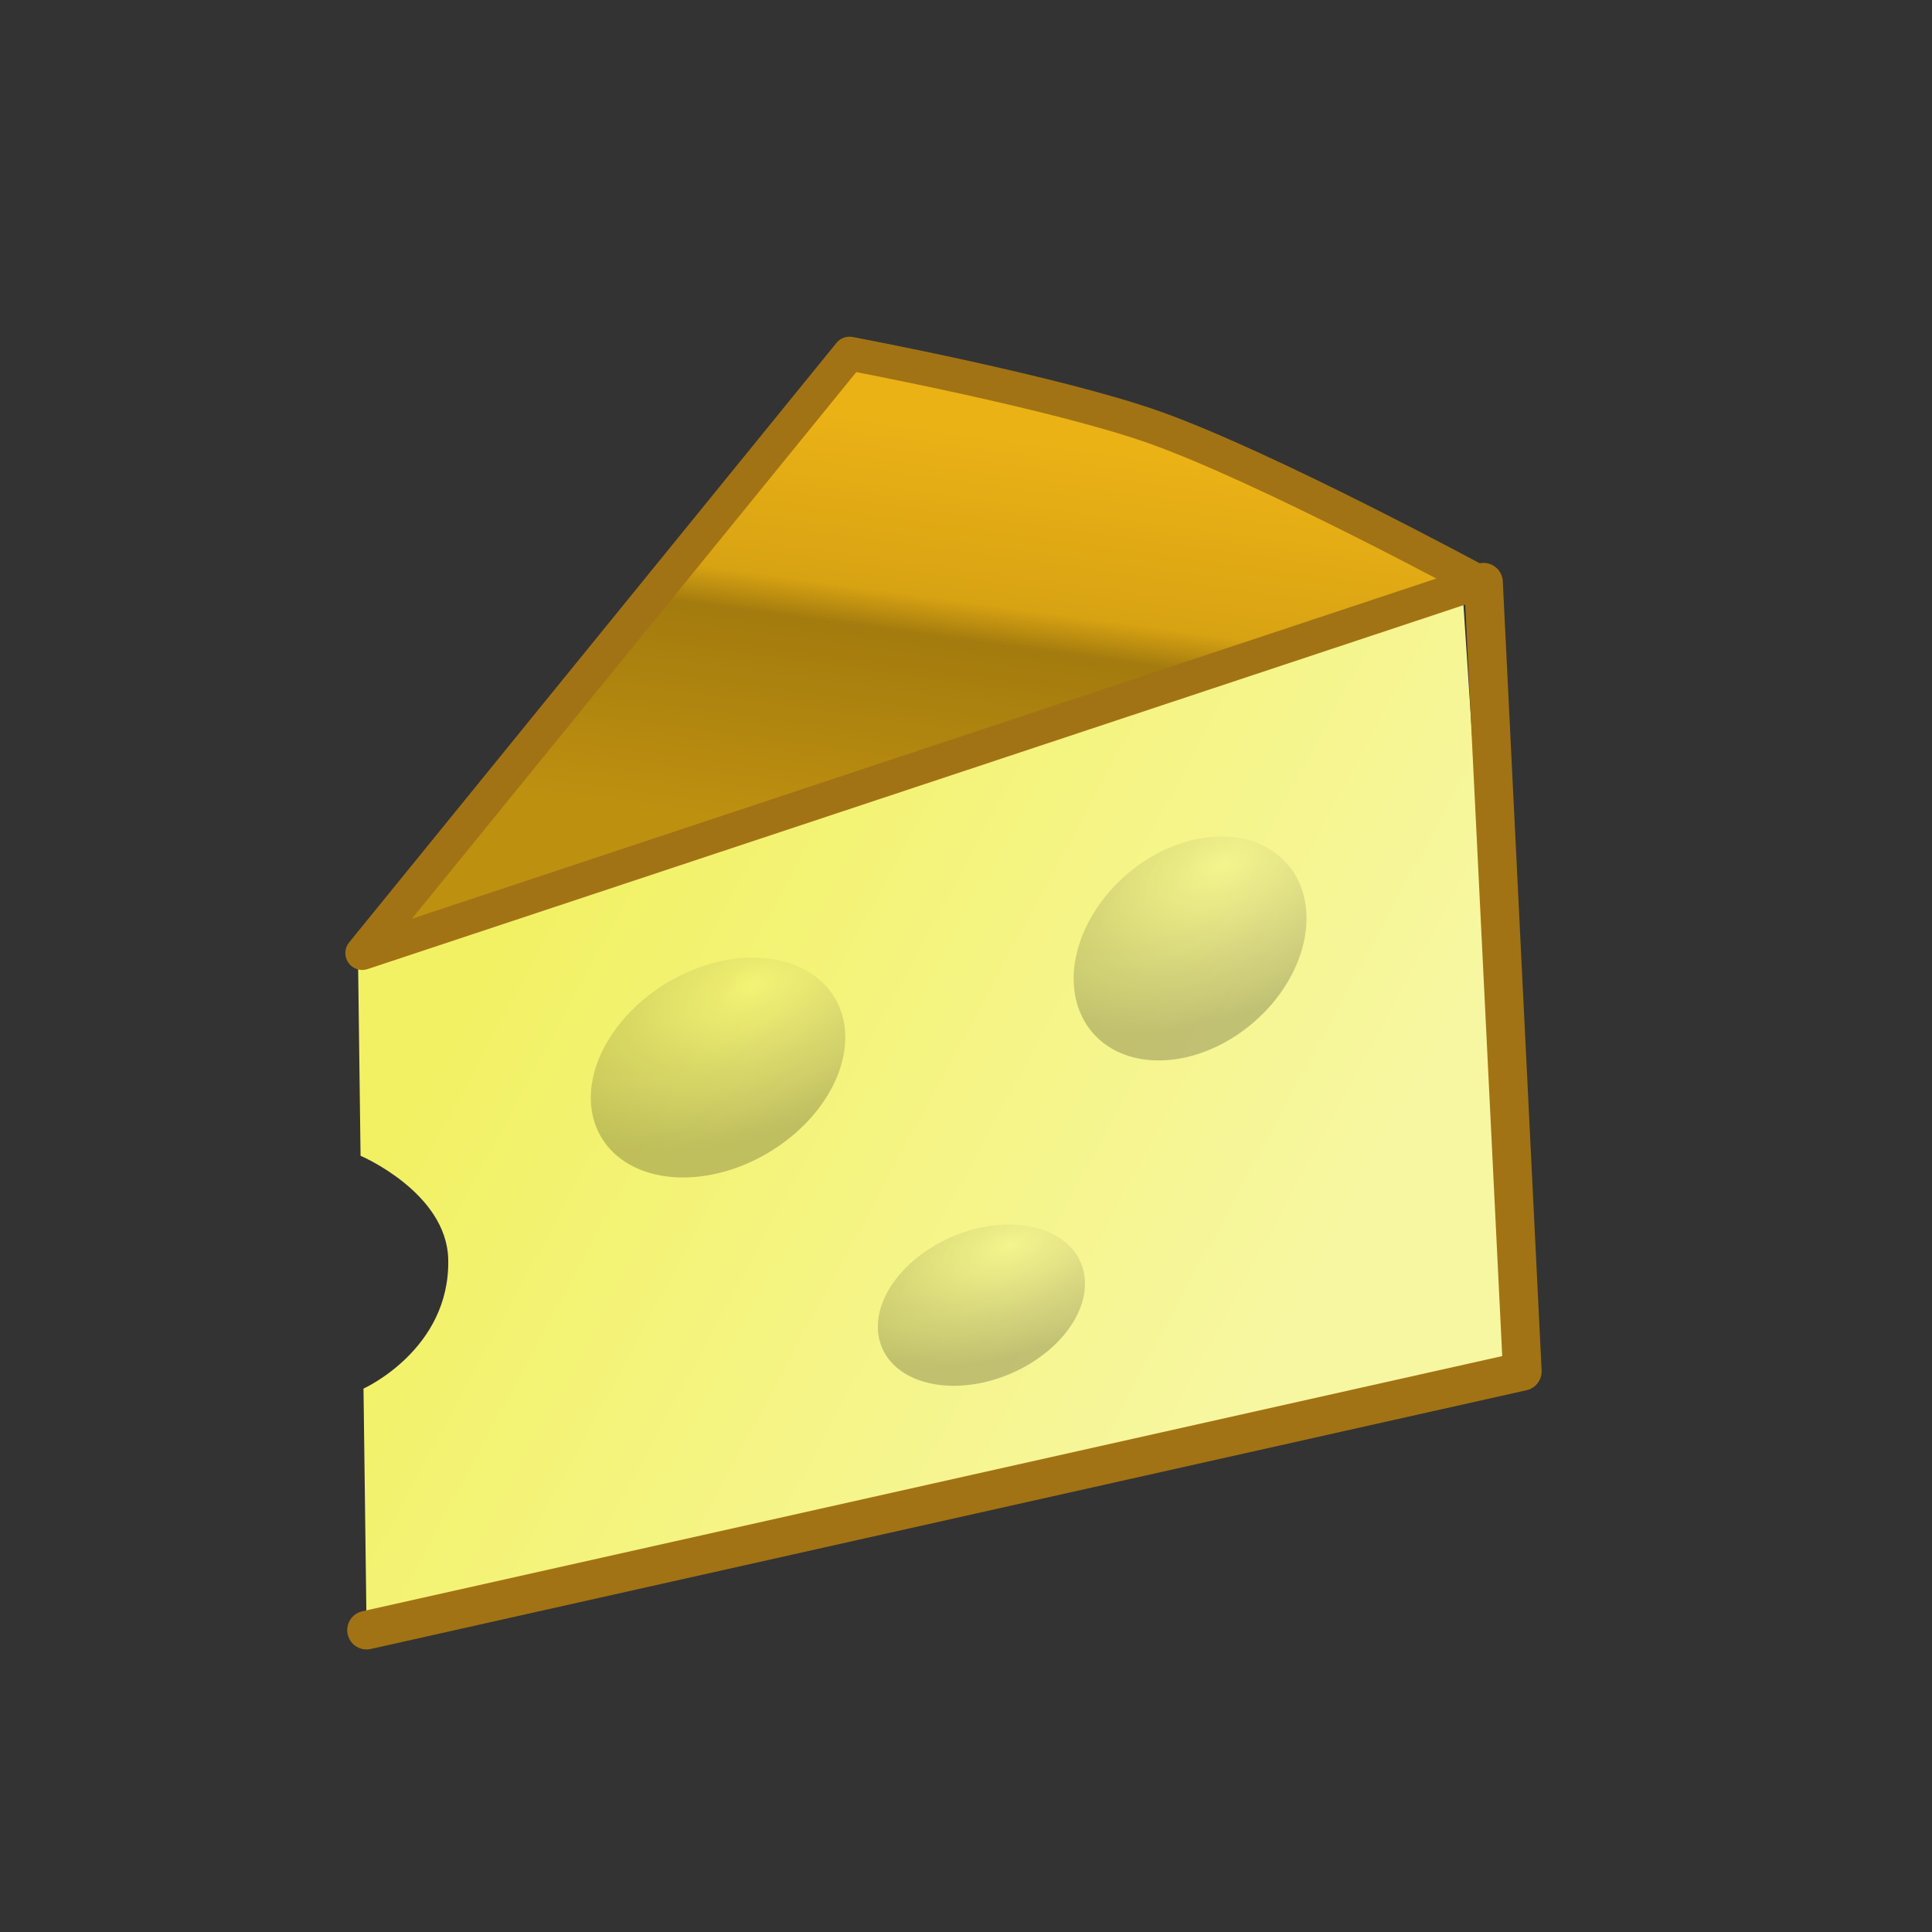 <?xml version="1.0" encoding="UTF-8" standalone="no"?>
<!-- Created with Inkscape (http://www.inkscape.org/) -->

<svg
   xmlns:dc="http://purl.org/dc/elements/1.1/"
   xmlns:cc="http://creativecommons.org/ns#"
   xmlns:rdf="http://www.w3.org/1999/02/22-rdf-syntax-ns#"
   xmlns:svg="http://www.w3.org/2000/svg"
   xmlns="http://www.w3.org/2000/svg"
   xmlns:xlink="http://www.w3.org/1999/xlink"
   xmlns:sodipodi="http://sodipodi.sourceforge.net/DTD/sodipodi-0.dtd"
   xmlns:inkscape="http://www.inkscape.org/namespaces/inkscape"
   width="40"
   height="40"
   id="svg2"
   version="1.1"
   inkscape:version="0.48.5 r10040"
   sodipodi:docname="cheese.svg">
  <rect width="100%" height="100%" fill="#333333" stroke="none"/>
  <defs
     id="defs4">
    <linearGradient
       id="linearGradient4101">
      <stop
         style="stop-color:#ebb216;stop-opacity:1;"
         offset="0"
         id="stop4103" />
      <stop
         id="stop4111"
         offset="0.406"
         style="stop-color:#d8a313;stop-opacity:1;" />
      <stop
         id="stop4109"
         offset="0.466"
         style="stop-color:#a37b0e;stop-opacity:1;" />
      <stop
         style="stop-color:#be9010;stop-opacity:1;"
         offset="1"
         id="stop4105" />
    </linearGradient>
    <linearGradient
       id="linearGradient4093">
      <stop
         style="stop-color:#edc425;stop-opacity:1;"
         offset="0"
         id="stop4095" />
      <stop
         style="stop-color:#edc425;stop-opacity:1;"
         offset="1"
         id="stop4097" />
    </linearGradient>
    <linearGradient
       id="linearGradient3989">
      <stop
         style="stop-color:#000000;stop-opacity:0;"
         offset="0"
         id="stop3991" />
      <stop
         style="stop-color:#000000;stop-opacity:0.216;"
         offset="1"
         id="stop3993" />
    </linearGradient>
    <linearGradient
       id="linearGradient3973">
      <stop
         style="stop-color:#f2f164;stop-opacity:1;"
         offset="0"
         id="stop3975" />
      <stop
         style="stop-color:#f7f7a2;stop-opacity:1;"
         offset="1"
         id="stop3977" />
    </linearGradient>
    <linearGradient
       id="linearGradient3965">
      <stop
         style="stop-color:#b2900f;stop-opacity:1;"
         offset="0"
         id="stop3967" />
      <stop
         style="stop-color:#d4ab12;stop-opacity:1;"
         offset="1"
         id="stop3969" />
    </linearGradient>
    <linearGradient
       id="linearGradient3953">
      <stop
         style="stop-color:#78b344;stop-opacity:1;"
         offset="0"
         id="stop3955" />
      <stop
         style="stop-color:#598533;stop-opacity:1;"
         offset="1"
         id="stop3957" />
    </linearGradient>
    <linearGradient
       inkscape:collect="always"
       xlink:href="#linearGradient3953"
       id="linearGradient3959"
       x1="18.539"
       y1="18.283"
       x2="27.553"
       y2="25.515"
       gradientUnits="userSpaceOnUse" />
    <linearGradient
       inkscape:collect="always"
       xlink:href="#linearGradient3973"
       id="linearGradient3979"
       x1="10.625"
       y1="19.107"
       x2="26.786"
       y2="27.857"
       gradientUnits="userSpaceOnUse" />
    <radialGradient
       inkscape:collect="always"
       xlink:href="#linearGradient3989"
       id="radialGradient3995"
       cx="15.58"
       cy="20.271"
       fx="15.58"
       fy="20.271"
       r="2.634"
       gradientTransform="matrix(1.983,-0.062,0.038,1.203,-16.074,-2.844)"
       gradientUnits="userSpaceOnUse" />
    <radialGradient
       inkscape:collect="always"
       xlink:href="#linearGradient3989-9"
       id="radialGradient3995-4"
       cx="15.58"
       cy="20.271"
       fx="15.58"
       fy="20.271"
       r="2.634"
       gradientTransform="matrix(1.983,-0.062,0.038,1.203,-16.074,-2.844)"
       gradientUnits="userSpaceOnUse" />
    <linearGradient
       id="linearGradient3989-9">
      <stop
         style="stop-color:#000000;stop-opacity:0;"
         offset="0"
         id="stop3991-4" />
      <stop
         style="stop-color:#000000;stop-opacity:0.216;"
         offset="1"
         id="stop3993-6" />
    </linearGradient>
    <radialGradient
       r="2.634"
       fy="20.271"
       fx="15.58"
       cy="20.271"
       cx="15.58"
       gradientTransform="matrix(1.983,-0.062,0.038,1.203,-16.074,-2.844)"
       gradientUnits="userSpaceOnUse"
       id="radialGradient4012"
       xlink:href="#linearGradient3989-9"
       inkscape:collect="always" />
    <radialGradient
       r="2.634"
       fy="20.271"
       fx="15.58"
       cy="20.271"
       cx="15.58"
       gradientTransform="matrix(1.983,-0.062,0.038,1.203,-16.074,-2.844)"
       gradientUnits="userSpaceOnUse"
       id="radialGradient4012-3"
       xlink:href="#linearGradient3989-9-6"
       inkscape:collect="always" />
    <linearGradient
       id="linearGradient3989-9-6">
      <stop
         style="stop-color:#000000;stop-opacity:0;"
         offset="0"
         id="stop3991-4-2" />
      <stop
         style="stop-color:#000000;stop-opacity:0.216;"
         offset="1"
         id="stop3993-6-4" />
    </linearGradient>
    <radialGradient
       r="2.634"
       fy="20.271"
       fx="15.58"
       cy="20.271"
       cx="15.58"
       gradientTransform="matrix(1.983,-0.062,0.038,1.203,-16.074,-2.844)"
       gradientUnits="userSpaceOnUse"
       id="radialGradient4046"
       xlink:href="#linearGradient3989-9-6"
       inkscape:collect="always" />
    <linearGradient
       inkscape:collect="always"
       xlink:href="#linearGradient4101-9"
       id="linearGradient4107-2"
       x1="24.482"
       y1="8.793"
       x2="21.143"
       y2="21.025"
       gradientUnits="userSpaceOnUse" />
    <linearGradient
       id="linearGradient4101-9">
      <stop
         style="stop-color:#ebb216;stop-opacity:1;"
         offset="0"
         id="stop4103-9" />
      <stop
         id="stop4111-8"
         offset="0.406"
         style="stop-color:#d8a313;stop-opacity:1;" />
      <stop
         id="stop4109-3"
         offset="0.5"
         style="stop-color:#a37b0e;stop-opacity:1;" />
      <stop
         style="stop-color:#be9010;stop-opacity:1;"
         offset="1"
         id="stop4105-8" />
    </linearGradient>
    <linearGradient
       inkscape:collect="always"
       xlink:href="#linearGradient4101-9"
       id="linearGradient4161"
       x1="23.311"
       y1="8.795"
       x2="22.136"
       y2="17.366"
       gradientUnits="userSpaceOnUse"
       gradientTransform="translate(-0.179,1012.898)" />
  </defs>
  <sodipodi:namedview
     id="base"
     pagecolor="#ffffff"
     bordercolor="#666666"
     borderopacity="1.0"
     inkscape:pageopacity="0.0"
     inkscape:pageshadow="2"
     inkscape:zoom="11.2"
     inkscape:cx="23.281857"
     inkscape:cy="20.279743"
     inkscape:document-units="px"
     inkscape:current-layer="layer1"
     showgrid="true"
     inkscape:window-width="1069"
     inkscape:window-height="674"
     inkscape:window-x="384"
     inkscape:window-y="221"
     inkscape:window-maximized="0"
     inkscape:snap-grids="false">
    <inkscape:grid
       type="xygrid"
       id="grid2985"
       empspacing="5"
       visible="true"
       enabled="true"
       snapvisiblegridlinesonly="true"
       dotted="false" />
  </sodipodi:namedview>
  <g
     inkscape:label="Layer 1"
     inkscape:groupmode="layer"
     id="layer1"
     transform="translate(0,-1012.362)">
    <path
       style="fill:url(#linearGradient3979);fill-opacity:1;stroke:none"
       d="m 7.589,33.661 -0.063,-4.912 c 0,0 1.798,-0.808 1.754,-2.678 C 9.247,24.689 7.465,23.929 7.465,23.929 l -0.054,-4.197 22.857,-7.679 1.071,16.161 z"
       id="path3963"
       inkscape:connector-curvature="0"
       transform="translate(0,1012.362)"
       sodipodi:nodetypes="ccsccccc" />
    <path
       sodipodi:type="arc"
       style="fill:url(#radialGradient3995);fill-opacity:1;stroke:none"
       id="path3987"
       sodipodi:cx="14.866072"
       sodipodi:cy="22.098215"
       sodipodi:rx="2.6339285"
       sodipodi:ry="2.1875"
       d="m 17.5,22.098 a 2.634,2.188 0 1 1 -5.268,0 2.634,2.188 0 1 1 5.268,0 z"
       transform="matrix(1,-0.237,0,1,0,1015.89)" />
    <path
       transform="matrix(0.814,-0.169,0,0.735,8.218,1025.655)"
       sodipodi:type="arc"
       style="fill:url(#radialGradient4012);fill-opacity:1;stroke:none"
       id="path3987-0"
       sodipodi:cx="14.866072"
       sodipodi:cy="22.098215"
       sodipodi:rx="2.6339285"
       sodipodi:ry="2.1875"
       d="m 17.5,22.098 a 2.634,2.188 0 1 1 -5.268,0 2.634,2.188 0 1 1 5.268,0 z" />
    <path
       transform="matrix(0.915,-0.237,0,1.02,11.037,1012.983)"
       sodipodi:type="arc"
       style="fill:url(#radialGradient4046);fill-opacity:1;stroke:none"
       id="path3987-0-5"
       sodipodi:cx="14.866072"
       sodipodi:cy="22.098215"
       sodipodi:rx="2.6339285"
       sodipodi:ry="2.1875"
       d="m 17.5,22.098 a 2.634,2.188 0 1 1 -5.268,0 2.634,2.188 0 1 1 5.268,0 z" />
    <path
       style="fill:url(#linearGradient4161);fill-opacity:1;stroke:#a27314;stroke-width:0.7;stroke-linecap:round;stroke-linejoin:round;stroke-miterlimit:4;stroke-opacity:1;stroke-dasharray:none"
       d="m 7.5,1032.094 10.089,-12.411 c 0,0 4.272,0.803 6.311,1.527 2.34,0.831 6.724,3.205 6.724,3.205 z"
       id="path4153"
       inkscape:connector-curvature="0"
       sodipodi:nodetypes="ccscc" />
    <path
       style="fill:none;stroke:#a27314;stroke-width:0.8;stroke-linecap:round;stroke-linejoin:round;stroke-miterlimit:4;stroke-opacity:1;stroke-dasharray:none"
       d="M 30.714,12.054 31.518,28.393 7.589,33.75"
       id="path4163"
       inkscape:connector-curvature="0"
       transform="translate(0,1012.362)"
       sodipodi:nodetypes="ccc" />
  </g>
</svg>
